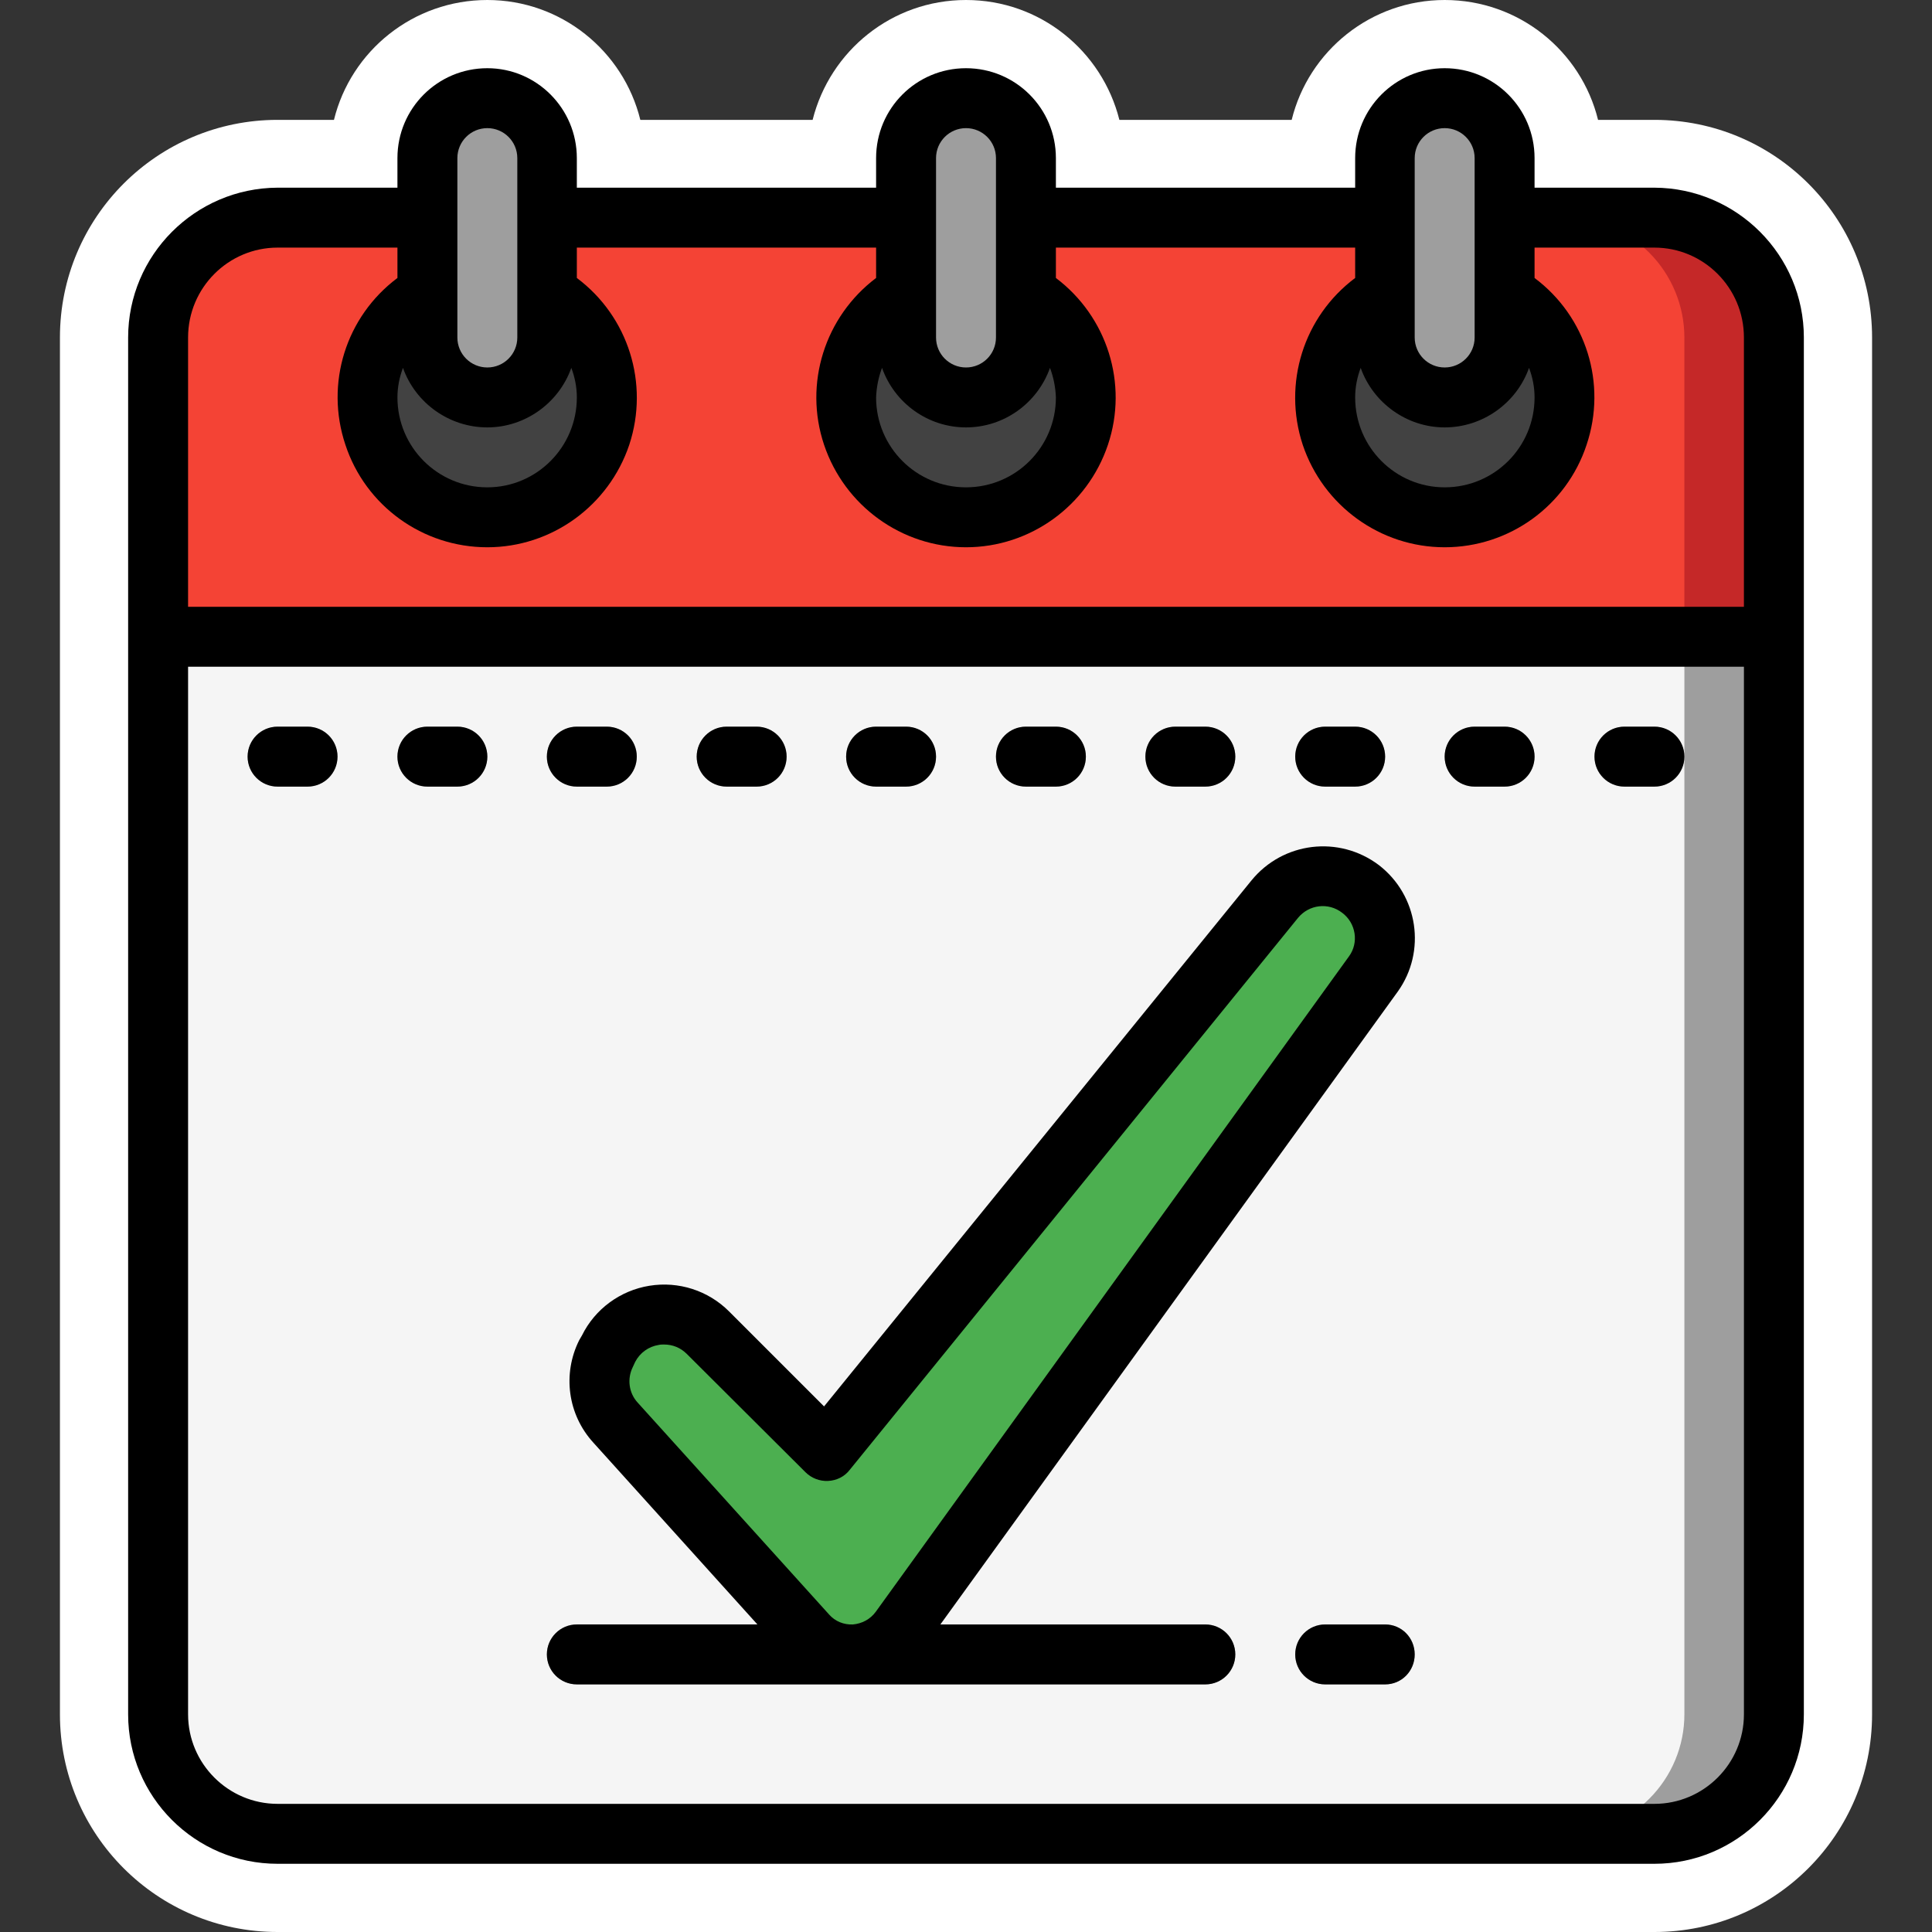 <?xml version="1.0" encoding="UTF-8"?>
<!DOCTYPE svg PUBLIC "-//W3C//DTD SVG 1.1//EN" "http://www.w3.org/Graphics/SVG/1.1/DTD/svg11.dtd">
<!-- Creator: CorelDRAW 2018 (64-Bit) -->
<svg xmlns="http://www.w3.org/2000/svg" xml:space="preserve" width="49px" height="49px" version="1.1" shape-rendering="geometricPrecision" text-rendering="geometricPrecision" image-rendering="optimizeQuality" fill-rule="evenodd" clip-rule="evenodd"
viewBox="0 0 49 49"
 xmlns:xlink="http://www.w3.org/1999/xlink">
 <rect x="0" y="0" width="49" height="49" fill="#333333" stroke="none"/>
 <g id="Layer_x0020_1">
  <g id="_1774660502992">
   <path fill="white" d="M8.47 3.04c0.43,-1.75 2.01,-3.04 3.89,-3.04 1.87,0 3.45,1.29 3.88,3.04l4.37 0c0.44,-1.75 2.01,-3.04 3.89,-3.04 1.88,0 3.45,1.29 3.89,3.04l4.37 0c0.43,-1.75 2.01,-3.04 3.88,-3.04 1.88,0 3.46,1.29 3.89,3.04l1.43 0c3.05,0 5.52,2.47 5.52,5.52l0 34.92c0,3.05 -2.47,5.52 -5.52,5.52l-34.92 0c-3.05,0 -5.52,-2.47 -5.52,-5.52l0 -34.92c0,-3.05 2.47,-5.52 5.52,-5.52l1.43 0z"/>
   <g>
    <path fill="#9E9E9E" d="M44.99 16.15l0 27.33c0,0.8 -0.32,1.57 -0.89,2.14 -0.57,0.57 -1.34,0.89 -2.14,0.89l-34.92 0c-0.8,0 -1.57,-0.32 -2.14,-0.89 -0.57,-0.57 -0.89,-1.34 -0.89,-2.14l0 -27.33 40.98 0zm0 0z"/>
    <path fill="whitesmoke" d="M42.72 16.15l0 27.33c0,0.8 -0.32,1.57 -0.89,2.14 -0.57,0.57 -1.34,0.89 -2.15,0.89l-32.64 0c-0.8,0 -1.57,-0.32 -2.14,-0.89 -0.57,-0.57 -0.89,-1.34 -0.89,-2.14l0 -27.33 38.71 0zm0 0z"/>
    <path fill="#C52828" d="M44.99 8.56l0 7.59 -40.98 0 0 -7.59c0,-0.8 0.32,-1.58 0.89,-2.15 0.57,-0.57 1.34,-0.89 2.14,-0.89l34.92 0c0.8,0 1.57,0.32 2.14,0.89 0.57,0.57 0.89,1.35 0.89,2.15zm0 0z"/>
    <path fill="#F44335" d="M42.72 8.56l0 7.59 -38.71 0 0 -7.59c0,-0.8 0.32,-1.58 0.89,-2.15 0.57,-0.57 1.34,-0.89 2.14,-0.89l32.64 0c0.81,0 1.58,0.32 2.15,0.89 0.57,0.57 0.89,1.35 0.89,2.15zm0 0z"/>
    <g>
     <path fill="#424242" d="M13.87 7.45c1.19,0.69 1.77,2.09 1.42,3.42 -0.36,1.33 -1.56,2.25 -2.93,2.25 -1.38,0 -2.58,-0.92 -2.94,-2.25 -0.35,-1.33 0.23,-2.73 1.42,-3.42l3.03 0zm0 0l0 0 0 0z"/>
    </g>
    <g>
     <path fill="#424242" d="M26.02 7.45c1.19,0.69 1.77,2.09 1.41,3.42 -0.35,1.33 -1.56,2.25 -2.93,2.25 -1.37,0 -2.58,-0.92 -2.93,-2.25 -0.36,-1.33 0.22,-2.73 1.41,-3.42l3.04 0zm0 0l0 0 0 0z"/>
    </g>
    <g>
     <path fill="#424242" d="M38.16 7.45c1.19,0.69 1.77,2.09 1.42,3.42 -0.36,1.33 -1.56,2.25 -2.94,2.25 -1.37,0 -2.57,-0.92 -2.93,-2.25 -0.35,-1.33 0.23,-2.73 1.42,-3.42l3.03 0zm0 0l0 0 0 0z"/>
    </g>
    <path fill="#A5A5A4" d="M7.8 19.95l-0.76 0c-0.42,0 -0.76,-0.34 -0.76,-0.76 0,-0.42 0.34,-0.76 0.76,-0.76l0.76 0c0.42,0 0.76,0.34 0.76,0.76 0,0.42 -0.34,0.76 -0.76,0.76l0 0zm0 0z"/>
    <path fill="#A5A5A4" d="M11.6 19.95l-0.76 0c-0.42,0 -0.76,-0.34 -0.76,-0.76 0,-0.42 0.34,-0.76 0.76,-0.76l0.76 0c0.42,0 0.76,0.34 0.76,0.76 0,0.42 -0.34,0.76 -0.76,0.76l0 0zm0 0z"/>
    <path fill="#A5A5A4" d="M15.39 19.95l-0.76 0c-0.42,0 -0.76,-0.34 -0.76,-0.76 0,-0.42 0.34,-0.76 0.76,-0.76l0.76 0c0.42,0 0.76,0.34 0.76,0.76 0,0.42 -0.34,0.76 -0.76,0.76l0 0zm0 0z"/>
    <path fill="#A5A5A4" d="M19.19 19.95l-0.76 0c-0.42,0 -0.76,-0.34 -0.76,-0.76 0,-0.42 0.34,-0.76 0.76,-0.76l0.76 0c0.42,0 0.76,0.34 0.76,0.76 0,0.42 -0.34,0.76 -0.76,0.76l0 0zm0 0z"/>
    <path fill="#A5A5A4" d="M22.98 19.95l-0.76 0c-0.42,0 -0.76,-0.34 -0.76,-0.76 0,-0.42 0.34,-0.76 0.76,-0.76l0.76 0c0.42,0 0.76,0.34 0.76,0.76 0,0.42 -0.34,0.76 -0.76,0.76l0 0zm0 0z"/>
    <path fill="#A5A5A4" d="M26.78 19.95l-0.76 0c-0.42,0 -0.76,-0.34 -0.76,-0.76 0,-0.42 0.34,-0.76 0.76,-0.76l0.76 0c0.42,0 0.76,0.34 0.76,0.76 0,0.42 -0.34,0.76 -0.76,0.76l0 0zm0 0z"/>
    <path fill="#A5A5A4" d="M30.57 19.95l-0.76 0c-0.42,0 -0.76,-0.34 -0.76,-0.76 0,-0.42 0.34,-0.76 0.76,-0.76l0.76 0c0.42,0 0.76,0.34 0.76,0.76 0,0.42 -0.34,0.76 -0.76,0.76l0 0zm0 0z"/>
    <path fill="#A5A5A4" d="M34.37 19.95l-0.76 0c-0.42,0 -0.76,-0.34 -0.76,-0.76 0,-0.42 0.34,-0.76 0.76,-0.76l0.76 0c0.42,0 0.76,0.34 0.76,0.76 0,0.42 -0.34,0.76 -0.76,0.76l0 0zm0 0z"/>
    <path fill="#A5A5A4" d="M38.16 19.95l-0.76 0c-0.42,0 -0.76,-0.34 -0.76,-0.76 0,-0.42 0.34,-0.76 0.76,-0.76l0.76 0c0.42,0 0.76,0.34 0.76,0.76 0,0.42 -0.34,0.76 -0.76,0.76l0 0zm0 0z"/>
    <path fill="#A5A5A4" d="M41.96 19.95l-0.76 0c-0.42,0 -0.76,-0.34 -0.76,-0.76 0,-0.42 0.34,-0.76 0.76,-0.76l0.76 0c0.42,0 0.76,0.34 0.76,0.76 0,0.42 -0.34,0.76 -0.76,0.76l0 0zm0 0z"/>
    <path fill="#A5A5A4" d="M30.57 42.72l-15.94 0c-0.42,0 -0.76,-0.34 -0.76,-0.76 0,-0.42 0.34,-0.76 0.76,-0.76l15.94 0c0.42,0 0.76,0.34 0.76,0.76 0,0.42 -0.34,0.76 -0.76,0.76l0 0zm0 0z"/>
    <path fill="#A5A5A4" d="M35.13 42.72l-1.52 0c-0.42,0 -0.76,-0.34 -0.76,-0.76 0,-0.42 0.34,-0.76 0.76,-0.76l1.52 0c0.42,0 0.75,0.34 0.75,0.76 0,0.42 -0.33,0.76 -0.75,0.76l0 0zm0 0z"/>
    <path fill="#9E9E9E" d="M12.36 2.49c0.83,0 1.51,0.68 1.51,1.52l0 4.55c0,0.84 -0.68,1.52 -1.51,1.52 -0.84,0 -1.52,-0.68 -1.52,-1.52l0 -4.55c0,-0.84 0.68,-1.52 1.52,-1.52zm0 0z"/>
    <path fill="#9E9E9E" d="M24.5 2.49c0.84,0 1.52,0.68 1.52,1.52l0 4.55c0,0.84 -0.68,1.52 -1.52,1.52 -0.84,0 -1.52,-0.68 -1.52,-1.52l0 -4.55c0,-0.84 0.68,-1.52 1.52,-1.52zm0 0z"/>
    <path fill="#9E9E9E" d="M36.64 2.49c0.84,0 1.52,0.68 1.52,1.52l0 4.55c0,0.84 -0.68,1.52 -1.52,1.52 -0.83,0 -1.51,-0.68 -1.51,-1.52l0 -4.55c0,-0.84 0.68,-1.52 1.51,-1.52zm0 0z"/>
    <path fill="#4CAF50" d="M17.95 33.8l3.01 3 11.37 -14c0.34,-0.41 0.86,-0.63 1.39,-0.57 0.53,0.06 1,0.38 1.24,0.86l0 0c0.26,0.52 0.21,1.15 -0.13,1.62l-12.01 16.62c-0.27,0.37 -0.69,0.6 -1.15,0.63 -0.45,0.02 -0.9,-0.16 -1.21,-0.5l-4.85 -5.38c-0.43,-0.48 -0.53,-1.17 -0.24,-1.75l0.06 -0.13c0.23,-0.45 0.66,-0.76 1.16,-0.84 0.5,-0.08 1,0.08 1.36,0.44l0 0zm0 0z"/>
    <path fill="black" d="M45.75 8.56c0,-2.09 -1.7,-3.79 -3.79,-3.8l-3.04 0 0 -0.75c0,-1.26 -1.02,-2.28 -2.28,-2.28 -1.25,0 -2.27,1.02 -2.27,2.28l0 0.75 -7.59 0 0 -0.75c0,-1.26 -1.02,-2.28 -2.28,-2.28 -1.26,0 -2.28,1.02 -2.28,2.28l0 0.75 -7.59 0 0 -0.75c0,-1.26 -1.02,-2.28 -2.27,-2.28 -1.26,0 -2.28,1.02 -2.28,2.28l0 0.75 -3.04 0c-2.09,0.01 -3.79,1.71 -3.79,3.8l0 34.92c0,2.09 1.7,3.79 3.79,3.79l34.92 0c2.09,0 3.79,-1.7 3.79,-3.79l0 -34.92zm-9.87 -4.55c0,-0.42 0.34,-0.76 0.76,-0.76 0.42,0 0.76,0.34 0.76,0.76l0 4.55c0,0.42 -0.34,0.76 -0.76,0.76 -0.42,0 -0.76,-0.34 -0.76,-0.76l0 -4.55zm-1.37 5.32c0.32,0.9 1.18,1.51 2.13,1.51 0.96,0 1.82,-0.61 2.14,-1.51 0.09,0.24 0.14,0.49 0.14,0.75 0,1.26 -1.02,2.28 -2.28,2.28 -1.25,0 -2.27,-1.02 -2.27,-2.28 0,-0.26 0.05,-0.51 0.14,-0.75l0 0zm-10.77 -5.32c0,-0.42 0.34,-0.76 0.76,-0.76 0.42,0 0.76,0.34 0.76,0.76l0 4.55c0,0.42 -0.34,0.76 -0.76,0.76 -0.42,0 -0.76,-0.34 -0.76,-0.76l0 -4.55zm-1.37 5.32c0.32,0.9 1.17,1.51 2.13,1.51 0.96,0 1.81,-0.61 2.13,-1.51 0.09,0.24 0.14,0.49 0.15,0.75 0,1.26 -1.02,2.28 -2.28,2.28 -1.26,0 -2.28,-1.02 -2.28,-2.28 0.01,-0.26 0.06,-0.51 0.15,-0.75l0 0zm-10.77 -5.32c0,-0.42 0.34,-0.76 0.76,-0.76 0.42,0 0.76,0.34 0.76,0.76l0 4.55c0,0.42 -0.34,0.76 -0.76,0.76 -0.42,0 -0.76,-0.34 -0.76,-0.76l0 -4.55zm-1.38 5.32c0.32,0.9 1.18,1.51 2.14,1.51 0.95,0 1.81,-0.61 2.13,-1.51 0.09,0.24 0.14,0.49 0.14,0.75 0,1.26 -1.02,2.28 -2.27,2.28 -1.26,0 -2.28,-1.02 -2.28,-2.28 0,-0.26 0.05,-0.51 0.14,-0.75l0 0zm34.01 34.15c0,1.25 -1.02,2.27 -2.27,2.27l-34.92 0c-1.25,0 -2.27,-1.02 -2.27,-2.27l0 -26.57 39.46 0 0 26.57zm0 -28.09l-39.46 0 0 -6.83c0,-1.26 1.02,-2.28 2.27,-2.28l3.04 0 0 0.77c-1.31,0.98 -1.84,2.68 -1.32,4.23 0.51,1.55 1.96,2.6 3.6,2.6 1.63,0 3.08,-1.05 3.6,-2.6 0.51,-1.55 -0.02,-3.25 -1.33,-4.23l0 -0.77 7.59 0 0 0.77c-1.3,0.98 -1.84,2.68 -1.32,4.23 0.52,1.55 1.97,2.6 3.6,2.6 1.63,0 3.08,-1.05 3.6,-2.6 0.52,-1.55 -0.02,-3.25 -1.32,-4.23l0 -0.77 7.59 0 0 0.77c-1.31,0.98 -1.84,2.68 -1.33,4.23 0.52,1.55 1.97,2.6 3.6,2.6 1.64,0 3.09,-1.05 3.6,-2.6 0.52,-1.55 -0.01,-3.25 -1.32,-4.23l0 -0.77 3.04 0c1.25,0 2.27,1.02 2.27,2.28l0 6.83zm0 0z"/>
    <path fill="black" d="M7.04 19.95l0.76 0c0.42,0 0.76,-0.34 0.76,-0.76 0,-0.42 -0.34,-0.76 -0.76,-0.76l-0.76 0c-0.42,0 -0.76,0.34 -0.76,0.76 0,0.42 0.34,0.76 0.76,0.76l0 0zm0 0z"/>
    <path fill="black" d="M10.84 19.95l0.76 0c0.42,0 0.76,-0.34 0.76,-0.76 0,-0.42 -0.34,-0.76 -0.76,-0.76l-0.76 0c-0.42,0 -0.76,0.34 -0.76,0.76 0,0.42 0.34,0.76 0.76,0.76l0 0zm0 0z"/>
    <path fill="black" d="M14.63 19.95l0.76 0c0.42,0 0.76,-0.34 0.76,-0.76 0,-0.42 -0.34,-0.76 -0.76,-0.76l-0.76 0c-0.42,0 -0.76,0.34 -0.76,0.76 0,0.42 0.34,0.76 0.76,0.76l0 0zm0 0z"/>
    <path fill="black" d="M18.43 19.95l0.76 0c0.42,0 0.76,-0.34 0.76,-0.76 0,-0.42 -0.34,-0.76 -0.76,-0.76l-0.76 0c-0.42,0 -0.76,0.34 -0.76,0.76 0,0.42 0.34,0.76 0.76,0.76l0 0zm0 0z"/>
    <path fill="black" d="M22.22 19.95l0.76 0c0.42,0 0.76,-0.34 0.76,-0.76 0,-0.42 -0.34,-0.76 -0.76,-0.76l-0.76 0c-0.42,0 -0.76,0.34 -0.76,0.76 0,0.42 0.34,0.76 0.76,0.76l0 0zm0 0z"/>
    <path fill="black" d="M26.02 19.95l0.76 0c0.42,0 0.76,-0.34 0.76,-0.76 0,-0.42 -0.34,-0.76 -0.76,-0.76l-0.76 0c-0.42,0 -0.76,0.34 -0.76,0.76 0,0.42 0.34,0.76 0.76,0.76l0 0zm0 0z"/>
    <path fill="black" d="M29.81 19.95l0.76 0c0.42,0 0.76,-0.34 0.76,-0.76 0,-0.42 -0.34,-0.76 -0.76,-0.76l-0.76 0c-0.42,0 -0.76,0.34 -0.76,0.76 0,0.42 0.34,0.76 0.76,0.76l0 0zm0 0z"/>
    <path fill="black" d="M33.61 19.95l0.76 0c0.42,0 0.76,-0.34 0.76,-0.76 0,-0.42 -0.34,-0.76 -0.76,-0.76l-0.76 0c-0.42,0 -0.76,0.34 -0.76,0.76 0,0.42 0.34,0.76 0.76,0.76l0 0zm0 0z"/>
    <path fill="black" d="M37.4 19.95l0.76 0c0.42,0 0.76,-0.34 0.76,-0.76 0,-0.42 -0.34,-0.76 -0.76,-0.76l-0.76 0c-0.42,0 -0.76,0.34 -0.76,0.76 0,0.42 0.34,0.76 0.76,0.76l0 0zm0 0z"/>
    <path fill="black" d="M41.2 19.95l0.76 0c0.42,0 0.76,-0.34 0.76,-0.76 0,-0.42 -0.34,-0.76 -0.76,-0.76l-0.76 0c-0.42,0 -0.76,0.34 -0.76,0.76 0,0.42 0.34,0.76 0.76,0.76l0 0zm0 0z"/>
    <path fill="black" d="M14.63 42.72l15.94 0c0.42,0 0.76,-0.34 0.76,-0.76 0,-0.42 -0.34,-0.76 -0.76,-0.76l-6.72 0 11.6 -16.05c0.73,-1.02 0.52,-2.44 -0.48,-3.21 -1.01,-0.76 -2.43,-0.59 -3.23,0.39l-10.84 13.34 -2.41 -2.41c-0.53,-0.53 -1.28,-0.77 -2.02,-0.65 -0.74,0.12 -1.38,0.59 -1.71,1.26l-0.07 0.12c-0.43,0.86 -0.29,1.89 0.36,2.6l4.16 4.61 -4.58 0c-0.42,0 -0.76,0.34 -0.76,0.76 0,0.42 0.34,0.76 0.76,0.76l0 0zm1.54 -7.15c-0.22,-0.24 -0.27,-0.6 -0.12,-0.9l0.06 -0.13c0.12,-0.23 0.34,-0.39 0.6,-0.43 0.04,-0.01 0.09,-0.01 0.13,-0.01 0.22,0 0.42,0.08 0.58,0.24l3.01 3c0.15,0.15 0.36,0.23 0.57,0.22 0.22,-0.01 0.42,-0.11 0.55,-0.28l11.37 -14c0.28,-0.34 0.77,-0.4 1.12,-0.13 0.35,0.26 0.43,0.76 0.17,1.11l-12 16.62c-0.14,0.19 -0.35,0.3 -0.58,0.32 -0.23,0.01 -0.45,-0.08 -0.6,-0.25l-4.86 -5.38zm0 0z"/>
    <path fill="black" d="M35.13 41.2l-1.52 0c-0.42,0 -0.76,0.34 -0.76,0.76 0,0.42 0.34,0.76 0.76,0.76l1.52 0c0.42,0 0.75,-0.34 0.75,-0.76 0,-0.42 -0.33,-0.76 -0.75,-0.76l0 0zm0 0z"/>
   </g>
  </g>
 </g>
</svg>
